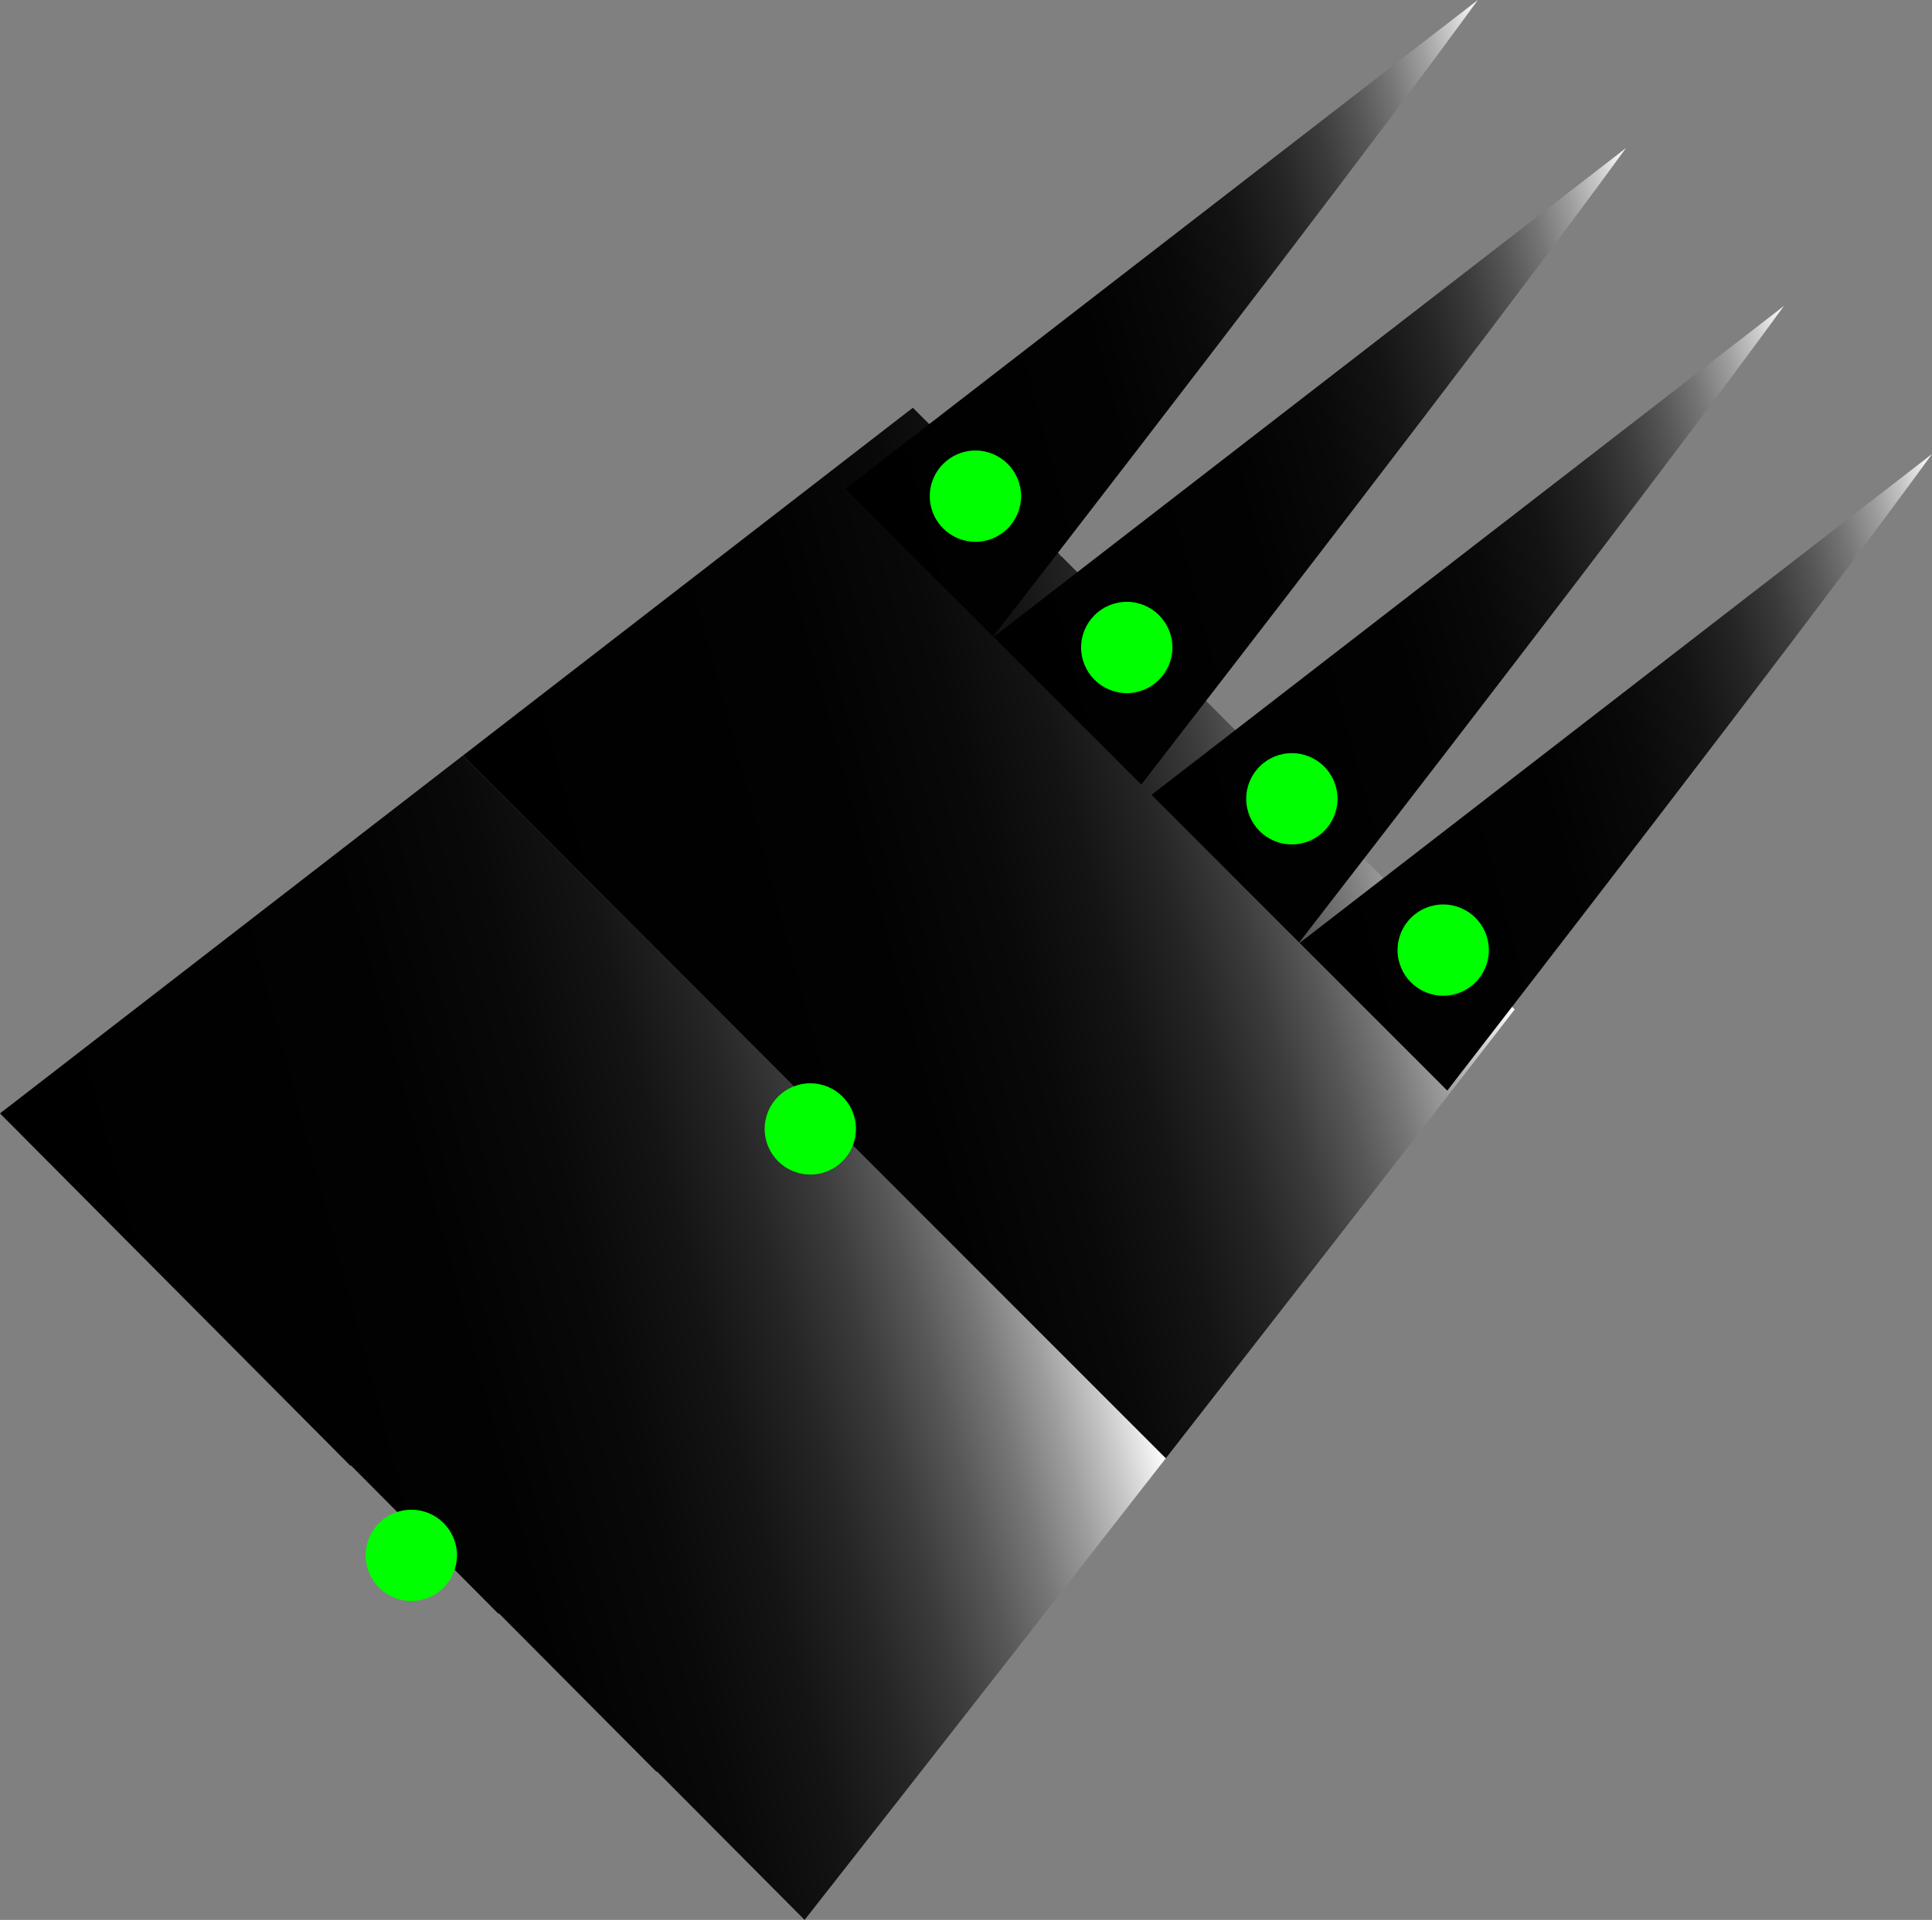 <?xml version="1.0" encoding="iso-8859-1"?>
<!-- Generator: Adobe Illustrator 16.0.0, SVG Export Plug-In . SVG Version: 6.00 Build 0)  -->
<!DOCTYPE svg PUBLIC "-//W3C//DTD SVG 1.1//EN" "http://www.w3.org/Graphics/SVG/1.1/DTD/svg11.dtd">
<svg version="1.1" xmlns="http://www.w3.org/2000/svg" xmlns:xlink="http://www.w3.org/1999/xlink" x="0px" y="0px"
	 width="140.422px" height="139.572px" viewBox="0 0 140.422 139.572" style="enable-background:new 0 0 140.422 139.572;"
	 xml:space="preserve">
<rect x="0" y="0" width="140.422" height="139.572" fill="#808080" stroke="none"/>
<g id="rootHandR">
	
		<linearGradient id="SVGID_1_" gradientUnits="userSpaceOnUse" x1="-249.505" y1="-306.973" x2="-211.823" y2="-372.239" gradientTransform="matrix(-0.707 -0.707 0.707 -0.707 120.593 -305.318)">
		<stop  offset="0" style="stop-color:#FFFFFF"/>
		<stop  offset="0.007" style="stop-color:#F6F6F6"/>
		<stop  offset="0.048" style="stop-color:#C8C8C8"/>
		<stop  offset="0.093" style="stop-color:#9D9D9D"/>
		<stop  offset="0.142" style="stop-color:#777777"/>
		<stop  offset="0.195" style="stop-color:#575757"/>
		<stop  offset="0.254" style="stop-color:#3B3B3B"/>
		<stop  offset="0.32" style="stop-color:#252525"/>
		<stop  offset="0.397" style="stop-color:#141414"/>
		<stop  offset="0.493" style="stop-color:#090909"/>
		<stop  offset="0.627" style="stop-color:#020202"/>
		<stop  offset="1" style="stop-color:#000000"/>
	</linearGradient>
	<path style="fill:url(#SVGID_1_);" d="M84.737,106.009L33.649,54.923L0,80.942l25.476,25.621c0,0,0.016-0.023,0.024-0.036
		l10.735,10.8c0,0,0.02-0.022,0.029-0.038l11.452,11.52c0,0,0.017-0.021,0.028-0.036l10.736,10.8
		C58.481,139.572,69.936,124.984,84.737,106.009z"/>
	<circle id="dummy_1_" style="fill:#00FF00;" cx="29.896" cy="113.07" r="3.317"/>
	<g id="Layer_18">
		
			<linearGradient id="SVGID_2_" gradientUnits="userSpaceOnUse" x1="-247.966" y1="-268.055" x2="-213.436" y2="-327.863" gradientTransform="matrix(-0.707 -0.707 0.707 -0.707 120.593 -305.318)">
			<stop  offset="0" style="stop-color:#FFFFFF"/>
			<stop  offset="0.007" style="stop-color:#F6F6F6"/>
			<stop  offset="0.048" style="stop-color:#C8C8C8"/>
			<stop  offset="0.093" style="stop-color:#9D9D9D"/>
			<stop  offset="0.142" style="stop-color:#777777"/>
			<stop  offset="0.195" style="stop-color:#575757"/>
			<stop  offset="0.254" style="stop-color:#3B3B3B"/>
			<stop  offset="0.32" style="stop-color:#252525"/>
			<stop  offset="0.397" style="stop-color:#141414"/>
			<stop  offset="0.493" style="stop-color:#090909"/>
			<stop  offset="0.627" style="stop-color:#020202"/>
			<stop  offset="1" style="stop-color:#000000"/>
		</linearGradient>
		<path style="fill:url(#SVGID_2_);" d="M87.848,51.141L77.112,40.405L76.989,40.5c0.031-0.041,0.062-0.082,0.095-0.124
			L66.348,29.642L33.649,54.925l51.086,51.086c7.91-10.142,16.773-21.532,25.356-32.626L99.356,62.649l-0.125,0.096
			c0.032-0.041,0.064-0.083,0.096-0.124L88.593,51.886"/>
		<circle id="dummy_4_" style="fill:#00FF00;" cx="58.896" cy="82.07" r="3.317"/>
		<g id="Layer_25">
			
				<linearGradient id="path_2_" gradientUnits="userSpaceOnUse" x1="-221.982" y1="-234.109" x2="-195.183" y2="-280.526" gradientTransform="matrix(-0.707 -0.707 0.707 -0.707 120.593 -305.318)">
				<stop  offset="0" style="stop-color:#FFFFFF"/>
				<stop  offset="0.007" style="stop-color:#F6F6F6"/>
				<stop  offset="0.048" style="stop-color:#C8C8C8"/>
				<stop  offset="0.093" style="stop-color:#9D9D9D"/>
				<stop  offset="0.142" style="stop-color:#777777"/>
				<stop  offset="0.195" style="stop-color:#575757"/>
				<stop  offset="0.254" style="stop-color:#3B3B3B"/>
				<stop  offset="0.32" style="stop-color:#252525"/>
				<stop  offset="0.397" style="stop-color:#141414"/>
				<stop  offset="0.493" style="stop-color:#090909"/>
				<stop  offset="0.627" style="stop-color:#020202"/>
				<stop  offset="1" style="stop-color:#000000"/>
			</linearGradient>
			<path id="path_1_" style="fill:url(#path_2_);" d="M61.448,35.54l10.736,10.735C86.762,27.437,100.528,9.469,107.413,0
				L61.448,35.54z"/>
			<circle id="dummy_8_" style="fill:#00FF00;" cx="70.896" cy="36.07" r="3.318"/>
		</g>
		<g id="Layer_26">
			
				<linearGradient id="SVGID_3_" gradientUnits="userSpaceOnUse" x1="-237.204" y1="-234.109" x2="-210.406" y2="-280.526" gradientTransform="matrix(-0.707 -0.707 0.707 -0.707 120.593 -305.318)">
				<stop  offset="0" style="stop-color:#FFFFFF"/>
				<stop  offset="0.007" style="stop-color:#F6F6F6"/>
				<stop  offset="0.048" style="stop-color:#C8C8C8"/>
				<stop  offset="0.093" style="stop-color:#9D9D9D"/>
				<stop  offset="0.142" style="stop-color:#777777"/>
				<stop  offset="0.195" style="stop-color:#575757"/>
				<stop  offset="0.254" style="stop-color:#3B3B3B"/>
				<stop  offset="0.32" style="stop-color:#252525"/>
				<stop  offset="0.397" style="stop-color:#141414"/>
				<stop  offset="0.493" style="stop-color:#090909"/>
				<stop  offset="0.627" style="stop-color:#020202"/>
				<stop  offset="1" style="stop-color:#000000"/>
			</linearGradient>
			<path style="fill:url(#SVGID_3_);" d="M72.213,46.304l10.735,10.735c14.578-18.84,28.343-36.807,35.229-46.274L72.213,46.304z"/>
			<circle id="dummy_7_" style="fill:#00FF00;" cx="81.896" cy="47.07" r="3.318"/>
		</g>
		<g id="Layer_30">
			
				<linearGradient id="SVGID_4_" gradientUnits="userSpaceOnUse" x1="-253.442" y1="-234.109" x2="-226.644" y2="-280.525" gradientTransform="matrix(-0.707 -0.707 0.707 -0.707 120.593 -305.318)">
				<stop  offset="0" style="stop-color:#FFFFFF"/>
				<stop  offset="0.007" style="stop-color:#F6F6F6"/>
				<stop  offset="0.048" style="stop-color:#C8C8C8"/>
				<stop  offset="0.093" style="stop-color:#9D9D9D"/>
				<stop  offset="0.142" style="stop-color:#777777"/>
				<stop  offset="0.195" style="stop-color:#575757"/>
				<stop  offset="0.254" style="stop-color:#3B3B3B"/>
				<stop  offset="0.32" style="stop-color:#252525"/>
				<stop  offset="0.397" style="stop-color:#141414"/>
				<stop  offset="0.493" style="stop-color:#090909"/>
				<stop  offset="0.627" style="stop-color:#020202"/>
				<stop  offset="1" style="stop-color:#000000"/>
			</linearGradient>
			<path style="fill:url(#SVGID_4_);" d="M83.694,57.785l10.734,10.735c14.578-18.839,28.344-36.807,35.229-46.275L83.694,57.785z"
				/>
			<circle id="dummy_6_" style="fill:#00FF00;" cx="93.896" cy="58.07" r="3.318"/>
		</g>
		<g id="Layer_31">
			
				<linearGradient id="SVGID_5_" gradientUnits="userSpaceOnUse" x1="-268.665" y1="-234.109" x2="-241.866" y2="-280.525" gradientTransform="matrix(-0.707 -0.707 0.707 -0.707 120.593 -305.318)">
				<stop  offset="0" style="stop-color:#FFFFFF"/>
				<stop  offset="0.007" style="stop-color:#F6F6F6"/>
				<stop  offset="0.048" style="stop-color:#C8C8C8"/>
				<stop  offset="0.093" style="stop-color:#9D9D9D"/>
				<stop  offset="0.142" style="stop-color:#777777"/>
				<stop  offset="0.195" style="stop-color:#575757"/>
				<stop  offset="0.254" style="stop-color:#3B3B3B"/>
				<stop  offset="0.32" style="stop-color:#252525"/>
				<stop  offset="0.397" style="stop-color:#141414"/>
				<stop  offset="0.493" style="stop-color:#090909"/>
				<stop  offset="0.627" style="stop-color:#020202"/>
				<stop  offset="1" style="stop-color:#000000"/>
			</linearGradient>
			<path style="fill:url(#SVGID_5_);" d="M94.458,68.549l10.734,10.735c14.578-18.839,28.344-36.807,35.229-46.276L94.458,68.549z"
				/>
			<circle id="dummy_5_" style="fill:#00FF00;" cx="104.896" cy="69.07" r="3.318"/>
		</g>
	</g>
</g>
<g id="Layer_1">
</g>
</svg>
